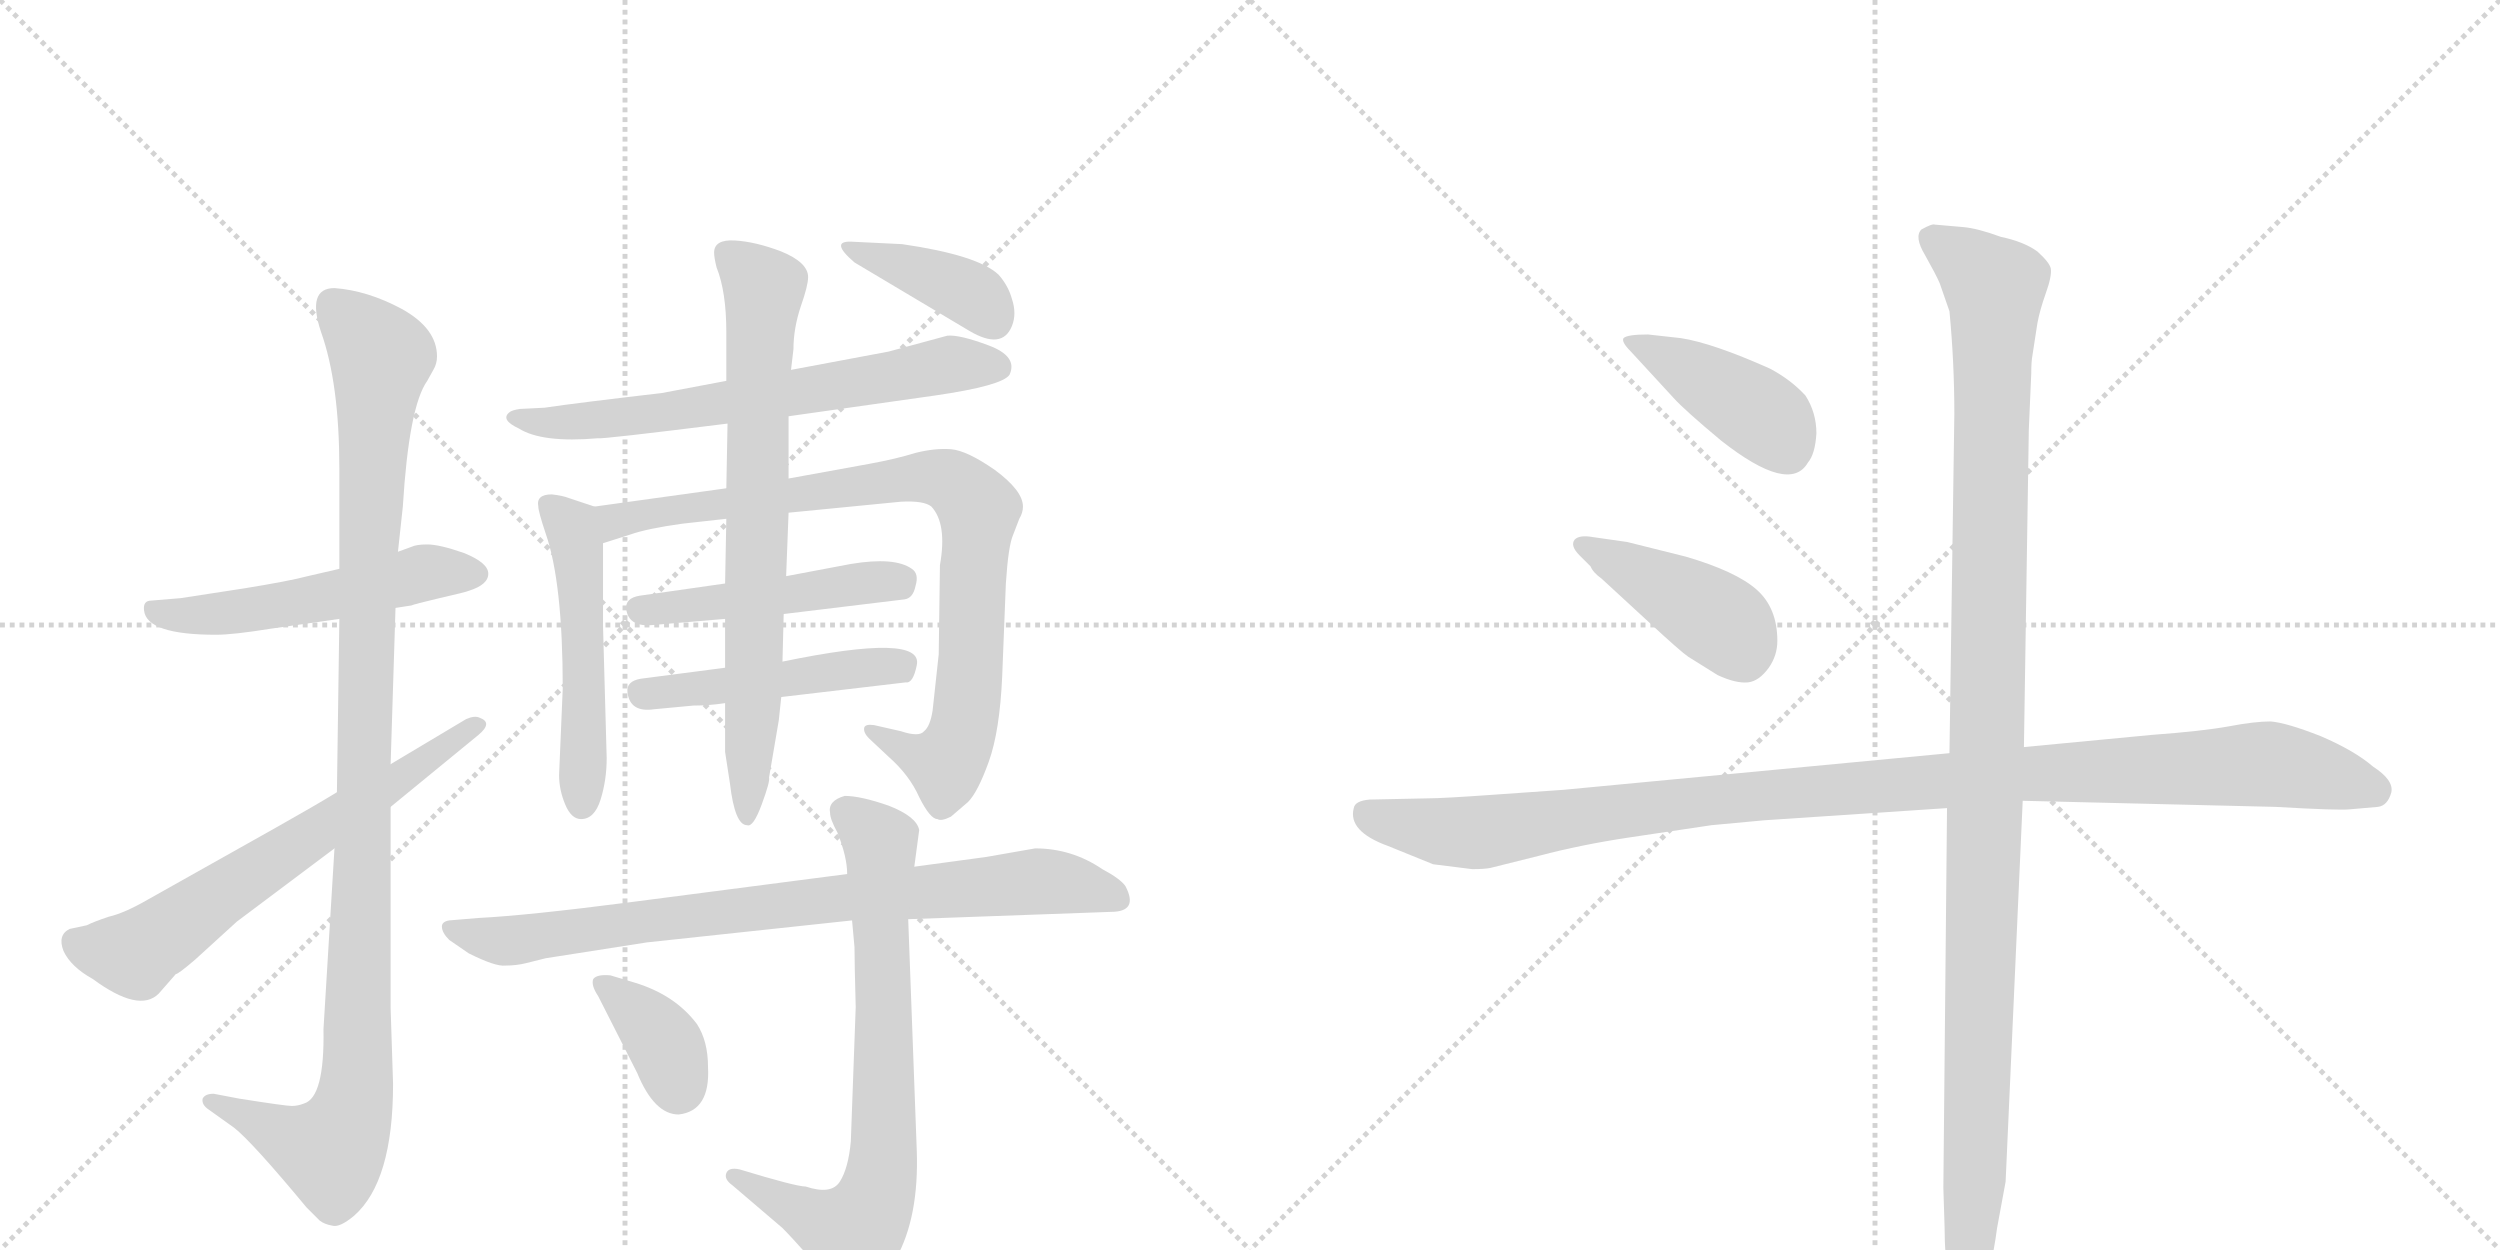 <svg version="1.1" viewBox="0 0 2048 1024" xmlns="http://www.w3.org/2000/svg">
  <g stroke="lightgray" stroke-dasharray="1,1" stroke-width="1" transform="scale(4, 4)">
    <line x1="0" y1="0" x2="256" y2="256"></line>
    <line x1="256" y1="0" x2="0" y2="256"></line>
    <line x1="128" y1="0" x2="128" y2="256"></line>
    <line x1="0" y1="128" x2="256" y2="128"></line>
    <line x1="256" y1="0" x2="512" y2="256"></line>
    <line x1="512" y1="0" x2="256" y2="256"></line>
    <line x1="384" y1="0" x2="384" y2="256"></line>
    <line x1="256" y1="128" x2="512" y2="128"></line>
  </g>
<g transform="scale(1, -1) translate(0, -850)">
   <style type="text/css">
    @keyframes keyframes0 {
      from {
       stroke: black;
       stroke-dashoffset: 523;
       stroke-width: 128;
       }
       63% {
       animation-timing-function: step-end;
       stroke: black;
       stroke-dashoffset: 0;
       stroke-width: 128;
       }
       to {
       stroke: black;
       stroke-width: 1024;
       }
       }
       #make-me-a-hanzi-animation-0 {
         animation: keyframes0 0.676s both;
         animation-delay: 0s;
         animation-timing-function: linear;
       }
    @keyframes keyframes1 {
      from {
       stroke: black;
       stroke-dashoffset: 1076;
       stroke-width: 128;
       }
       78% {
       animation-timing-function: step-end;
       stroke: black;
       stroke-dashoffset: 0;
       stroke-width: 128;
       }
       to {
       stroke: black;
       stroke-width: 1024;
       }
       }
       #make-me-a-hanzi-animation-1 {
         animation: keyframes1 1.126s both;
         animation-delay: 0.676s;
         animation-timing-function: linear;
       }
    @keyframes keyframes2 {
      from {
       stroke: black;
       stroke-dashoffset: 639;
       stroke-width: 128;
       }
       68% {
       animation-timing-function: step-end;
       stroke: black;
       stroke-dashoffset: 0;
       stroke-width: 128;
       }
       to {
       stroke: black;
       stroke-width: 1024;
       }
       }
       #make-me-a-hanzi-animation-2 {
         animation: keyframes2 0.77s both;
         animation-delay: 1.801s;
         animation-timing-function: linear;
       }
    @keyframes keyframes3 {
      from {
       stroke: black;
       stroke-dashoffset: 654;
       stroke-width: 128;
       }
       68% {
       animation-timing-function: step-end;
       stroke: black;
       stroke-dashoffset: 0;
       stroke-width: 128;
       }
       to {
       stroke: black;
       stroke-width: 1024;
       }
       }
       #make-me-a-hanzi-animation-3 {
         animation: keyframes3 0.782s both;
         animation-delay: 2.571s;
         animation-timing-function: linear;
       }
    @keyframes keyframes4 {
      from {
       stroke: black;
       stroke-dashoffset: 505;
       stroke-width: 128;
       }
       62% {
       animation-timing-function: step-end;
       stroke: black;
       stroke-dashoffset: 0;
       stroke-width: 128;
       }
       to {
       stroke: black;
       stroke-width: 1024;
       }
       }
       #make-me-a-hanzi-animation-4 {
         animation: keyframes4 0.661s both;
         animation-delay: 3.354s;
         animation-timing-function: linear;
       }
    @keyframes keyframes5 {
      from {
       stroke: black;
       stroke-dashoffset: 857;
       stroke-width: 128;
       }
       74% {
       animation-timing-function: step-end;
       stroke: black;
       stroke-dashoffset: 0;
       stroke-width: 128;
       }
       to {
       stroke: black;
       stroke-width: 1024;
       }
       }
       #make-me-a-hanzi-animation-5 {
         animation: keyframes5 0.947s both;
         animation-delay: 4.014s;
         animation-timing-function: linear;
       }
    @keyframes keyframes6 {
      from {
       stroke: black;
       stroke-dashoffset: 470;
       stroke-width: 128;
       }
       60% {
       animation-timing-function: step-end;
       stroke: black;
       stroke-dashoffset: 0;
       stroke-width: 128;
       }
       to {
       stroke: black;
       stroke-width: 1024;
       }
       }
       #make-me-a-hanzi-animation-6 {
         animation: keyframes6 0.632s both;
         animation-delay: 4.962s;
         animation-timing-function: linear;
       }
    @keyframes keyframes7 {
      from {
       stroke: black;
       stroke-dashoffset: 473;
       stroke-width: 128;
       }
       61% {
       animation-timing-function: step-end;
       stroke: black;
       stroke-dashoffset: 0;
       stroke-width: 128;
       }
       to {
       stroke: black;
       stroke-width: 1024;
       }
       }
       #make-me-a-hanzi-animation-7 {
         animation: keyframes7 0.635s both;
         animation-delay: 5.594s;
         animation-timing-function: linear;
       }
    @keyframes keyframes8 {
      from {
       stroke: black;
       stroke-dashoffset: 731;
       stroke-width: 128;
       }
       70% {
       animation-timing-function: step-end;
       stroke: black;
       stroke-dashoffset: 0;
       stroke-width: 128;
       }
       to {
       stroke: black;
       stroke-width: 1024;
       }
       }
       #make-me-a-hanzi-animation-8 {
         animation: keyframes8 0.845s both;
         animation-delay: 6.229s;
         animation-timing-function: linear;
       }
    @keyframes keyframes9 {
      from {
       stroke: black;
       stroke-dashoffset: 390;
       stroke-width: 128;
       }
       56% {
       animation-timing-function: step-end;
       stroke: black;
       stroke-dashoffset: 0;
       stroke-width: 128;
       }
       to {
       stroke: black;
       stroke-width: 1024;
       }
       }
       #make-me-a-hanzi-animation-9 {
         animation: keyframes9 0.567s both;
         animation-delay: 7.074s;
         animation-timing-function: linear;
       }
    @keyframes keyframes10 {
      from {
       stroke: black;
       stroke-dashoffset: 805;
       stroke-width: 128;
       }
       72% {
       animation-timing-function: step-end;
       stroke: black;
       stroke-dashoffset: 0;
       stroke-width: 128;
       }
       to {
       stroke: black;
       stroke-width: 1024;
       }
       }
       #make-me-a-hanzi-animation-10 {
         animation: keyframes10 0.905s both;
         animation-delay: 7.642s;
         animation-timing-function: linear;
       }
    @keyframes keyframes11 {
      from {
       stroke: black;
       stroke-dashoffset: 726;
       stroke-width: 128;
       }
       70% {
       animation-timing-function: step-end;
       stroke: black;
       stroke-dashoffset: 0;
       stroke-width: 128;
       }
       to {
       stroke: black;
       stroke-width: 1024;
       }
       }
       #make-me-a-hanzi-animation-11 {
         animation: keyframes11 0.841s both;
         animation-delay: 8.547s;
         animation-timing-function: linear;
       }
    @keyframes keyframes12 {
      from {
       stroke: black;
       stroke-dashoffset: 365;
       stroke-width: 128;
       }
       54% {
       animation-timing-function: step-end;
       stroke: black;
       stroke-dashoffset: 0;
       stroke-width: 128;
       }
       to {
       stroke: black;
       stroke-width: 1024;
       }
       }
       #make-me-a-hanzi-animation-12 {
         animation: keyframes12 0.547s both;
         animation-delay: 9.388s;
         animation-timing-function: linear;
       }
    @keyframes keyframes13 {
      from {
       stroke: black;
       stroke-dashoffset: 416;
       stroke-width: 128;
       }
       58% {
       animation-timing-function: step-end;
       stroke: black;
       stroke-dashoffset: 0;
       stroke-width: 128;
       }
       to {
       stroke: black;
       stroke-width: 1024;
       }
       }
       #make-me-a-hanzi-animation-13 {
         animation: keyframes13 0.589s both;
         animation-delay: 9.935s;
         animation-timing-function: linear;
       }
    @keyframes keyframes14 {
      from {
       stroke: black;
       stroke-dashoffset: 417;
       stroke-width: 128;
       }
       58% {
       animation-timing-function: step-end;
       stroke: black;
       stroke-dashoffset: 0;
       stroke-width: 128;
       }
       to {
       stroke: black;
       stroke-width: 1024;
       }
       }
       #make-me-a-hanzi-animation-14 {
         animation: keyframes14 0.589s both;
         animation-delay: 10.523s;
         animation-timing-function: linear;
       }
    @keyframes keyframes15 {
      from {
       stroke: black;
       stroke-dashoffset: 1088;
       stroke-width: 128;
       }
       78% {
       animation-timing-function: step-end;
       stroke: black;
       stroke-dashoffset: 0;
       stroke-width: 128;
       }
       to {
       stroke: black;
       stroke-width: 1024;
       }
       }
       #make-me-a-hanzi-animation-15 {
         animation: keyframes15 1.135s both;
         animation-delay: 11.112s;
         animation-timing-function: linear;
       }
    @keyframes keyframes16 {
      from {
       stroke: black;
       stroke-dashoffset: 1138;
       stroke-width: 128;
       }
       79% {
       animation-timing-function: step-end;
       stroke: black;
       stroke-dashoffset: 0;
       stroke-width: 128;
       }
       to {
       stroke: black;
       stroke-width: 1024;
       }
       }
       #make-me-a-hanzi-animation-16 {
         animation: keyframes16 1.176s both;
         animation-delay: 12.248s;
         animation-timing-function: linear;
       }
</style>
<path d="M 337 402 L 326 398 L 278 384 L 252 378 Q 237 374 200 368 L 148 360 L 124 358 Q 117 358 118 350 Q 120 330 177 330 Q 191 330 222 335 L 278 343 L 324 352 L 337 354 Q 339 355 360 360 Q 382 365 384 366 Q 400 371 400 380 Q 400 389 380 397 Q 360 404 350 404 Q 341 404 337 402 Z" fill="lightgray"></path> 
<path d="M 326 398 L 330 435 Q 335 517 350 538 L 355 547 Q 358 552 358 558 Q 358 581 329 597 Q 301 612 274 614 Q 251 614 263 578 Q 278 536 278 466 L 278 384 L 278 343 L 276 201 L 274 155 L 265 7 Q 266 -49 249 -54 Q 244 -56 239 -56 Q 234 -56 196 -50 L 175 -46 Q 168 -46 166 -50 Q 165 -55 171 -59 L 192 -74 Q 207 -86 251 -139 L 262 -150 Q 266 -153 272 -154 Q 278 -156 290 -146 Q 322 -118 322 -38 L 320 24 L 320 189 L 320 224 L 324 352 L 326 398 Z" fill="lightgray"></path> 
<path d="M 276 201 Q 258 190 226 172 L 121 113 Q 102 102 89 99 Q 77 95 71 92 L 57 89 Q 47 84 52 71 Q 58 58 76 48 Q 114 20 130 36 L 144 52 Q 146 52 160 64 L 194 95 L 274 155 L 320 189 L 392 248 Q 404 258 393 262 Q 389 264 382 261 L 320 224 L 276 201 Z" fill="lightgray"></path> 
<path d="M 646 509 L 766 526 Q 821 534 827 543 Q 834 558 810 567 Q 786 576 776 575 L 728 562 L 648 547 L 595 538 L 542 528 Q 473 520 446 516 L 426 515 Q 419 514 417 512 Q 410 506 425 499 Q 444 487 490 491 Q 492 490 596 503 L 646 509 Z" fill="lightgray"></path> 
<path d="M 487 435 L 466 442 Q 461 444 452 445 Q 439 445 441 435 Q 441 431 447 413 Q 461 373 461 286 L 458 215 Q 458 203 463 191 Q 468 179 476 179 Q 487 179 492 195 Q 497 211 497 229 L 494 337 L 494 405 C 494 433 494 433 487 435 Z" fill="lightgray"></path> 
<path d="M 595 450 L 487 435 C 457 431 465 396 494 405 L 516 412 Q 530 417 559 421 L 595 425 L 646 430 L 738 439 Q 757 440 763 435 Q 776 421 770 387 L 769 314 L 764 268 Q 762 255 757 251 Q 753 246 738 251 L 716 256 Q 709 257 708 254 Q 707 250 712 245 L 728 230 Q 745 215 753 197 Q 762 179 768 179 Q 771 177 779 181 L 793 193 Q 801 201 810 226 Q 819 251 821 296 L 824 372 Q 826 403 830 412 L 835 425 Q 838 430 838 435 Q 838 448 815 465 Q 792 481 779 482 Q 766 483 750 479 Q 734 474 712 470 L 646 458 L 595 450 Z" fill="lightgray"></path> 
<path d="M 594 372 L 524 362 Q 512 360 513 351 Q 515 336 535 338 L 594 343 L 642 347 L 741 359 Q 748 360 750 370 Q 753 380 747 384 Q 733 394 697 388 L 644 378 L 594 372 Z" fill="lightgray"></path> 
<path d="M 594 303 L 525 294 Q 513 292 514 283 Q 516 266 536 269 L 568 272 Q 581 272 594 274 L 640 279 L 742 291 Q 748 290 751 305 Q 757 332 641 308 L 594 303 Z" fill="lightgray"></path> 
<path d="M 596 503 L 595 450 L 595 425 L 594 372 L 594 343 L 594 303 L 594 274 L 594 234 L 598 208 Q 602 174 612 174 Q 617 172 624 191 Q 631 210 630 213 L 638 260 L 640 279 L 641 308 L 642 347 L 644 378 L 646 430 L 646 458 L 646 509 L 648 547 L 650 564 Q 650 581 656 599 Q 662 616 662 623 Q 662 635 640 644 Q 619 652 602 653 Q 585 654 585 643 Q 585 639 587 631 Q 595 611 595 578 L 595 538 L 596 503 Z" fill="lightgray"></path> 
<path d="M 700 635 L 794 579 Q 821 563 829 583 Q 833 593 829 605 Q 826 616 818 625 Q 801 641 739 650 L 698 652 Q 679 653 700 635 Z" fill="lightgray"></path> 
<path d="M 744 97 L 910 103 Q 933 103 922 124 Q 918 130 903 138 Q 878 155 848 155 L 808 148 L 749 140 L 694 134 L 517 111 Q 432 100 392 98 L 368 96 Q 362 95 362 91 Q 362 86 368 80 L 384 69 Q 406 58 414 59 Q 423 59 431 61 L 447 65 L 530 78 L 698 96 L 744 97 Z" fill="lightgray"></path> 
<path d="M 701 25 L 697 -85 Q 695 -107 688 -118 Q 681 -129 660 -122 Q 652 -122 606 -108 Q 597 -106 595 -111 Q 593 -116 600 -121 L 641 -156 Q 648 -163 664 -181 L 684 -204 Q 694 -217 710 -208 Q 726 -200 734 -181 Q 753 -147 751 -92 L 744 97 L 749 140 L 753 170 Q 751 181 728 190 Q 705 198 692 198 Q 678 194 680 184 Q 680 179 686 168 Q 694 148 694 134 L 698 96 L 700 74 Q 700 62 701 25 Z" fill="lightgray"></path> 
<path d="M 580 -24 Q 580 -3 571 11 Q 553 35 520 45 L 500 51 Q 489 52 486 48 Q 484 43 490 34 L 522 -29 Q 536 -63 556 -63 Q 582 -60 580 -24 Z" fill="lightgray"></path> 
<path d="M 1336 562 L 1371 524 Q 1380 514 1410 489 Q 1466 445 1481 471 Q 1487 478 1488 495 Q 1488 512 1479 526 Q 1467 539 1450 548 Q 1403 569 1377 573 L 1350 576 Q 1333 576 1330 573 Q 1328 570 1336 562 Z" fill="lightgray"></path> 
<path d="M 1294 395 L 1303 386 Q 1305 381 1312 376 L 1350 341 Q 1377 316 1383 312 L 1407 297 Q 1422 290 1432 291 Q 1441 292 1449 303 Q 1456 313 1456 325 Q 1456 352 1439 367 Q 1422 382 1381 394 L 1333 406 L 1305 410 Q 1294 412 1290 408 Q 1286 403 1294 395 Z" fill="lightgray"></path> 
<path d="M 1597 233 L 1281 203 L 1224 199 Q 1182 196 1170 196 L 1122 195 Q 1110 194 1109 188 Q 1104 169 1137 157 L 1174 142 L 1206 138 Q 1216 138 1221 139 L 1261 149 Q 1295 158 1335 164 L 1402 174 L 1445 178 L 1595 188 L 1657 194 L 1864 189 Q 1916 186 1925 187 L 1948 189 Q 1956 190 1959 201 Q 1961 211 1944 222 Q 1929 235 1901 247 Q 1873 258 1860 259 Q 1847 259 1826 255 Q 1804 251 1763 248 L 1658 238 L 1597 233 Z" fill="lightgray"></path> 
<path d="M 1662 498 L 1664 544 Q 1664 554 1665 559 L 1669 585 Q 1671 596 1676 610 Q 1681 624 1680 630 Q 1679 635 1669 644 Q 1658 652 1639 656 Q 1620 663 1608 664 L 1585 666 Q 1583 667 1574 662 Q 1568 656 1577 641 Q 1586 625 1589 618 L 1597 595 Q 1601 553 1601 511 L 1597 233 L 1595 188 L 1592 -123 L 1593 -155 Q 1593 -207 1608 -212 Q 1615 -215 1623 -204 Q 1631 -194 1636 -156 L 1643 -118 L 1657 194 L 1658 238 L 1662 498 Z" fill="lightgray"></path> 
      <clipPath id="make-me-a-hanzi-clip-0">
      <path d="M 337 402 L 326 398 L 278 384 L 252 378 Q 237 374 200 368 L 148 360 L 124 358 Q 117 358 118 350 Q 120 330 177 330 Q 191 330 222 335 L 278 343 L 324 352 L 337 354 Q 339 355 360 360 Q 382 365 384 366 Q 400 371 400 380 Q 400 389 380 397 Q 360 404 350 404 Q 341 404 337 402 Z" fill="lightgray"></path>
      </clipPath>
      <path clip-path="url(#make-me-a-hanzi-clip-0)" d="M 127 349 L 165 344 L 353 382 L 390 380 " fill="none" id="make-me-a-hanzi-animation-0" stroke-dasharray="395 790" stroke-linecap="round"></path>

      <clipPath id="make-me-a-hanzi-clip-1">
      <path d="M 326 398 L 330 435 Q 335 517 350 538 L 355 547 Q 358 552 358 558 Q 358 581 329 597 Q 301 612 274 614 Q 251 614 263 578 Q 278 536 278 466 L 278 384 L 278 343 L 276 201 L 274 155 L 265 7 Q 266 -49 249 -54 Q 244 -56 239 -56 Q 234 -56 196 -50 L 175 -46 Q 168 -46 166 -50 Q 165 -55 171 -59 L 192 -74 Q 207 -86 251 -139 L 262 -150 Q 266 -153 272 -154 Q 278 -156 290 -146 Q 322 -118 322 -38 L 320 24 L 320 189 L 320 224 L 324 352 L 326 398 Z" fill="lightgray"></path>
      </clipPath>
      <path clip-path="url(#make-me-a-hanzi-clip-1)" d="M 272 600 L 312 555 L 302 405 L 291 -47 L 271 -93 L 172 -52 " fill="none" id="make-me-a-hanzi-animation-1" stroke-dasharray="948 1896" stroke-linecap="round"></path>

      <clipPath id="make-me-a-hanzi-clip-2">
      <path d="M 276 201 Q 258 190 226 172 L 121 113 Q 102 102 89 99 Q 77 95 71 92 L 57 89 Q 47 84 52 71 Q 58 58 76 48 Q 114 20 130 36 L 144 52 Q 146 52 160 64 L 194 95 L 274 155 L 320 189 L 392 248 Q 404 258 393 262 Q 389 264 382 261 L 320 224 L 276 201 Z" fill="lightgray"></path>
      </clipPath>
      <path clip-path="url(#make-me-a-hanzi-clip-2)" d="M 63 78 L 111 68 L 388 255 " fill="none" id="make-me-a-hanzi-animation-2" stroke-dasharray="511 1022" stroke-linecap="round"></path>

      <clipPath id="make-me-a-hanzi-clip-3">
      <path d="M 646 509 L 766 526 Q 821 534 827 543 Q 834 558 810 567 Q 786 576 776 575 L 728 562 L 648 547 L 595 538 L 542 528 Q 473 520 446 516 L 426 515 Q 419 514 417 512 Q 410 506 425 499 Q 444 487 490 491 Q 492 490 596 503 L 646 509 Z" fill="lightgray"></path>
      </clipPath>
      <path clip-path="url(#make-me-a-hanzi-clip-3)" d="M 424 507 L 481 504 L 785 552 L 818 549 " fill="none" id="make-me-a-hanzi-animation-3" stroke-dasharray="526 1052" stroke-linecap="round"></path>

      <clipPath id="make-me-a-hanzi-clip-4">
      <path d="M 487 435 L 466 442 Q 461 444 452 445 Q 439 445 441 435 Q 441 431 447 413 Q 461 373 461 286 L 458 215 Q 458 203 463 191 Q 468 179 476 179 Q 487 179 492 195 Q 497 211 497 229 L 494 337 L 494 405 C 494 433 494 433 487 435 Z" fill="lightgray"></path>
      </clipPath>
      <path clip-path="url(#make-me-a-hanzi-clip-4)" d="M 453 433 L 465 422 L 473 398 L 477 191 " fill="none" id="make-me-a-hanzi-animation-4" stroke-dasharray="377 754" stroke-linecap="round"></path>

      <clipPath id="make-me-a-hanzi-clip-5">
      <path d="M 595 450 L 487 435 C 457 431 465 396 494 405 L 516 412 Q 530 417 559 421 L 595 425 L 646 430 L 738 439 Q 757 440 763 435 Q 776 421 770 387 L 769 314 L 764 268 Q 762 255 757 251 Q 753 246 738 251 L 716 256 Q 709 257 708 254 Q 707 250 712 245 L 728 230 Q 745 215 753 197 Q 762 179 768 179 Q 771 177 779 181 L 793 193 Q 801 201 810 226 Q 819 251 821 296 L 824 372 Q 826 403 830 412 L 835 425 Q 838 430 838 435 Q 838 448 815 465 Q 792 481 779 482 Q 766 483 750 479 Q 734 474 712 470 L 646 458 L 595 450 Z" fill="lightgray"></path>
      </clipPath>
      <path clip-path="url(#make-me-a-hanzi-clip-5)" d="M 497 414 L 512 426 L 543 432 L 761 460 L 783 453 L 802 430 L 788 249 L 775 224 L 713 251 " fill="none" id="make-me-a-hanzi-animation-5" stroke-dasharray="729 1458" stroke-linecap="round"></path>

      <clipPath id="make-me-a-hanzi-clip-6">
      <path d="M 594 372 L 524 362 Q 512 360 513 351 Q 515 336 535 338 L 594 343 L 642 347 L 741 359 Q 748 360 750 370 Q 753 380 747 384 Q 733 394 697 388 L 644 378 L 594 372 Z" fill="lightgray"></path>
      </clipPath>
      <path clip-path="url(#make-me-a-hanzi-clip-6)" d="M 524 351 L 737 375 " fill="none" id="make-me-a-hanzi-animation-6" stroke-dasharray="342 684" stroke-linecap="round"></path>

      <clipPath id="make-me-a-hanzi-clip-7">
      <path d="M 594 303 L 525 294 Q 513 292 514 283 Q 516 266 536 269 L 568 272 Q 581 272 594 274 L 640 279 L 742 291 Q 748 290 751 305 Q 757 332 641 308 L 594 303 Z" fill="lightgray"></path>
      </clipPath>
      <path clip-path="url(#make-me-a-hanzi-clip-7)" d="M 526 282 L 742 307 " fill="none" id="make-me-a-hanzi-animation-7" stroke-dasharray="345 690" stroke-linecap="round"></path>

      <clipPath id="make-me-a-hanzi-clip-8">
      <path d="M 596 503 L 595 450 L 595 425 L 594 372 L 594 343 L 594 303 L 594 274 L 594 234 L 598 208 Q 602 174 612 174 Q 617 172 624 191 Q 631 210 630 213 L 638 260 L 640 279 L 641 308 L 642 347 L 644 378 L 646 430 L 646 458 L 646 509 L 648 547 L 650 564 Q 650 581 656 599 Q 662 616 662 623 Q 662 635 640 644 Q 619 652 602 653 Q 585 654 585 643 Q 585 639 587 631 Q 595 611 595 578 L 595 538 L 596 503 Z" fill="lightgray"></path>
      </clipPath>
      <path clip-path="url(#make-me-a-hanzi-clip-8)" d="M 597 642 L 626 614 L 612 180 " fill="none" id="make-me-a-hanzi-animation-8" stroke-dasharray="603 1206" stroke-linecap="round"></path>

      <clipPath id="make-me-a-hanzi-clip-9">
      <path d="M 700 635 L 794 579 Q 821 563 829 583 Q 833 593 829 605 Q 826 616 818 625 Q 801 641 739 650 L 698 652 Q 679 653 700 635 Z" fill="lightgray"></path>
      </clipPath>
      <path clip-path="url(#make-me-a-hanzi-clip-9)" d="M 696 643 L 746 631 L 787 613 L 814 587 " fill="none" id="make-me-a-hanzi-animation-9" stroke-dasharray="262 524" stroke-linecap="round"></path>

      <clipPath id="make-me-a-hanzi-clip-10">
      <path d="M 744 97 L 910 103 Q 933 103 922 124 Q 918 130 903 138 Q 878 155 848 155 L 808 148 L 749 140 L 694 134 L 517 111 Q 432 100 392 98 L 368 96 Q 362 95 362 91 Q 362 86 368 80 L 384 69 Q 406 58 414 59 Q 423 59 431 61 L 447 65 L 530 78 L 698 96 L 744 97 Z" fill="lightgray"></path>
      </clipPath>
      <path clip-path="url(#make-me-a-hanzi-clip-10)" d="M 370 88 L 417 79 L 586 103 L 846 128 L 914 115 " fill="none" id="make-me-a-hanzi-animation-10" stroke-dasharray="677 1354" stroke-linecap="round"></path>

      <clipPath id="make-me-a-hanzi-clip-11">
      <path d="M 701 25 L 697 -85 Q 695 -107 688 -118 Q 681 -129 660 -122 Q 652 -122 606 -108 Q 597 -106 595 -111 Q 593 -116 600 -121 L 641 -156 Q 648 -163 664 -181 L 684 -204 Q 694 -217 710 -208 Q 726 -200 734 -181 Q 753 -147 751 -92 L 744 97 L 749 140 L 753 170 Q 751 181 728 190 Q 705 198 692 198 Q 678 194 680 184 Q 680 179 686 168 Q 694 148 694 134 L 698 96 L 700 74 Q 700 62 701 25 Z" fill="lightgray"></path>
      </clipPath>
      <path clip-path="url(#make-me-a-hanzi-clip-11)" d="M 692 186 L 713 168 L 722 151 L 724 -101 L 718 -130 L 699 -159 L 602 -114 " fill="none" id="make-me-a-hanzi-animation-11" stroke-dasharray="598 1196" stroke-linecap="round"></path>

      <clipPath id="make-me-a-hanzi-clip-12">
      <path d="M 580 -24 Q 580 -3 571 11 Q 553 35 520 45 L 500 51 Q 489 52 486 48 Q 484 43 490 34 L 522 -29 Q 536 -63 556 -63 Q 582 -60 580 -24 Z" fill="lightgray"></path>
      </clipPath>
      <path clip-path="url(#make-me-a-hanzi-clip-12)" d="M 494 43 L 544 -3 L 556 -42 " fill="none" id="make-me-a-hanzi-animation-12" stroke-dasharray="237 474" stroke-linecap="round"></path>

      <clipPath id="make-me-a-hanzi-clip-13">
      <path d="M 1336 562 L 1371 524 Q 1380 514 1410 489 Q 1466 445 1481 471 Q 1487 478 1488 495 Q 1488 512 1479 526 Q 1467 539 1450 548 Q 1403 569 1377 573 L 1350 576 Q 1333 576 1330 573 Q 1328 570 1336 562 Z" fill="lightgray"></path>
      </clipPath>
      <path clip-path="url(#make-me-a-hanzi-clip-13)" d="M 1335 569 L 1368 556 L 1437 514 L 1465 480 " fill="none" id="make-me-a-hanzi-animation-13" stroke-dasharray="288 576" stroke-linecap="round"></path>

      <clipPath id="make-me-a-hanzi-clip-14">
      <path d="M 1294 395 L 1303 386 Q 1305 381 1312 376 L 1350 341 Q 1377 316 1383 312 L 1407 297 Q 1422 290 1432 291 Q 1441 292 1449 303 Q 1456 313 1456 325 Q 1456 352 1439 367 Q 1422 382 1381 394 L 1333 406 L 1305 410 Q 1294 412 1290 408 Q 1286 403 1294 395 Z" fill="lightgray"></path>
      </clipPath>
      <path clip-path="url(#make-me-a-hanzi-clip-14)" d="M 1298 403 L 1411 340 L 1428 313 " fill="none" id="make-me-a-hanzi-animation-14" stroke-dasharray="289 578" stroke-linecap="round"></path>

      <clipPath id="make-me-a-hanzi-clip-15">
      <path d="M 1597 233 L 1281 203 L 1224 199 Q 1182 196 1170 196 L 1122 195 Q 1110 194 1109 188 Q 1104 169 1137 157 L 1174 142 L 1206 138 Q 1216 138 1221 139 L 1261 149 Q 1295 158 1335 164 L 1402 174 L 1445 178 L 1595 188 L 1657 194 L 1864 189 Q 1916 186 1925 187 L 1948 189 Q 1956 190 1959 201 Q 1961 211 1944 222 Q 1929 235 1901 247 Q 1873 258 1860 259 Q 1847 259 1826 255 Q 1804 251 1763 248 L 1658 238 L 1597 233 Z" fill="lightgray"></path>
      </clipPath>
      <path clip-path="url(#make-me-a-hanzi-clip-15)" d="M 1120 183 L 1135 176 L 1212 168 L 1433 198 L 1652 216 L 1849 224 L 1945 203 " fill="none" id="make-me-a-hanzi-animation-15" stroke-dasharray="960 1920" stroke-linecap="round"></path>

      <clipPath id="make-me-a-hanzi-clip-16">
      <path d="M 1662 498 L 1664 544 Q 1664 554 1665 559 L 1669 585 Q 1671 596 1676 610 Q 1681 624 1680 630 Q 1679 635 1669 644 Q 1658 652 1639 656 Q 1620 663 1608 664 L 1585 666 Q 1583 667 1574 662 Q 1568 656 1577 641 Q 1586 625 1589 618 L 1597 595 Q 1601 553 1601 511 L 1597 233 L 1595 188 L 1592 -123 L 1593 -155 Q 1593 -207 1608 -212 Q 1615 -215 1623 -204 Q 1631 -194 1636 -156 L 1643 -118 L 1657 194 L 1658 238 L 1662 498 Z" fill="lightgray"></path>
      </clipPath>
      <path clip-path="url(#make-me-a-hanzi-clip-16)" d="M 1583 655 L 1634 614 L 1620 -62 L 1611 -202 " fill="none" id="make-me-a-hanzi-animation-16" stroke-dasharray="1010 2020" stroke-linecap="round"></path>

</g>
</svg>
